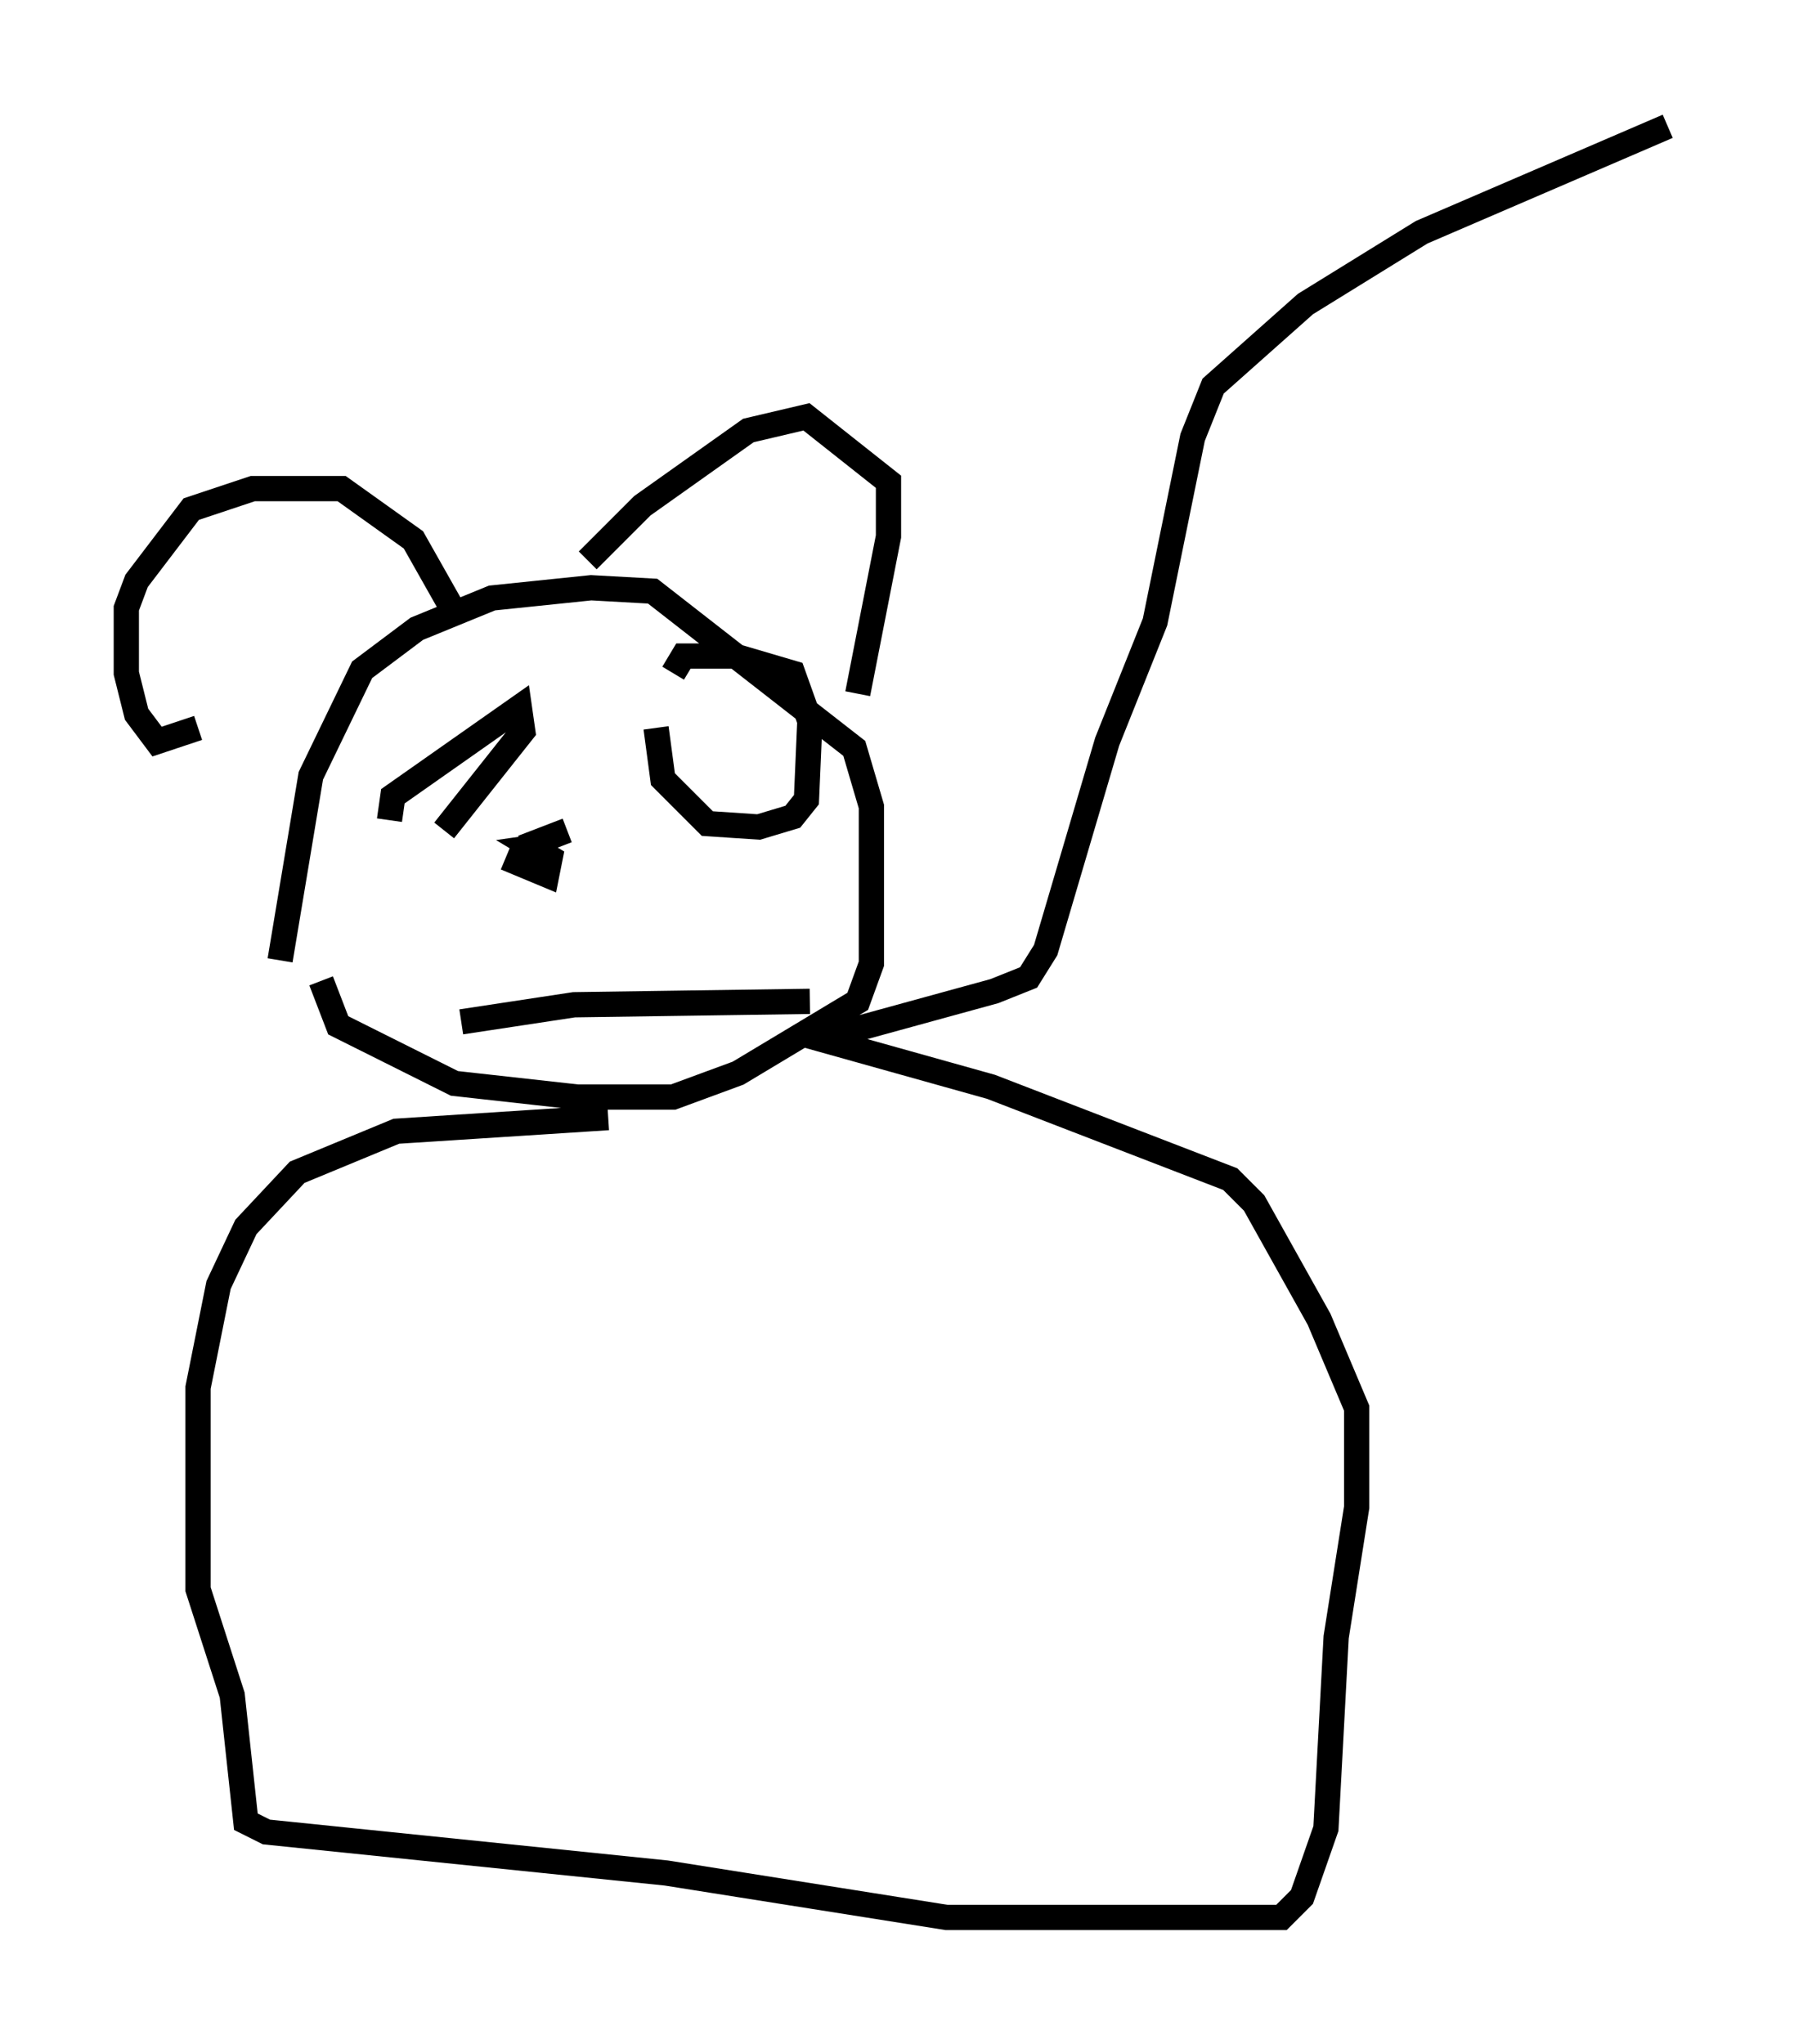 <?xml version="1.0" encoding="utf-8" ?>
<svg baseProfile="full" height="80.906" version="1.1" width="71.028" xmlns="http://www.w3.org/2000/svg" xmlns:ev="http://www.w3.org/2001/xml-events" xmlns:xlink="http://www.w3.org/1999/xlink"><defs /><rect fill="white" height="80.906" width="71.028" x="0" y="0" /><path d="M11.089, 40.588 m0.0, -2.571 l1.218, -7.307 2.03, -4.195 l2.165, -1.624 2.977, -1.218 l3.924, -0.406 2.436, 0.135 l7.984, 6.225 0.677, 2.3 l0.0, 6.225 -0.541, 1.488 l-4.736, 2.842 -2.571, 0.947 l-3.789, 0.0 -4.871, -0.541 l-4.601, -2.3 -0.677, -1.759 m-4.871, -10.013 l-1.624, 0.541 -0.812, -1.083 l-0.406, -1.624 0.0, -2.571 l0.406, -1.083 2.165, -2.842 l2.436, -0.812 3.518, 0.0 l2.842, 2.03 1.759, 3.112 m5.142, -2.3 l2.165, -2.165 4.195, -2.977 l2.3, -0.541 3.248, 2.571 l0.0, 2.165 -1.218, 6.225 m-13.938, 6.495 l1.624, 0.677 0.135, -0.677 l-0.677, -0.406 0.947, -0.135 l-1.353, 0.135 1.759, -0.677 m4.195, -6.225 l0.406, -0.677 2.03, 0.0 l2.3, 0.677 0.677, 1.894 l-0.135, 3.112 -0.541, 0.677 l-1.353, 0.406 -2.03, -0.135 l-1.759, -1.759 -0.271, -2.03 m-10.555, 3.654 l0.135, -0.947 5.007, -3.518 l0.135, 0.947 -3.112, 3.924 m0.677, 7.578 l4.465, -0.677 9.337, -0.135 m-7.984, 4.601 l-8.39, 0.541 -3.924, 1.624 l-2.03, 2.165 -1.083, 2.3 l-0.812, 4.059 0.0, 7.984 l1.353, 4.195 0.541, 5.007 l0.812, 0.406 15.832, 1.624 l11.096, 1.759 13.261, 0.0 l0.812, -0.812 0.947, -2.706 l0.406, -7.578 0.812, -5.142 l0.0, -3.924 -1.488, -3.518 l-2.571, -4.601 -0.947, -0.947 l-9.472, -3.654 -6.766, -1.894 l6.901, -1.894 1.353, -0.541 l0.677, -1.083 2.436, -8.254 l1.894, -4.736 1.488, -7.307 l0.812, -2.03 3.654, -3.248 l4.601, -2.842 9.743, -4.195 " fill="none" stroke="black" stroke-width="1" /></svg>